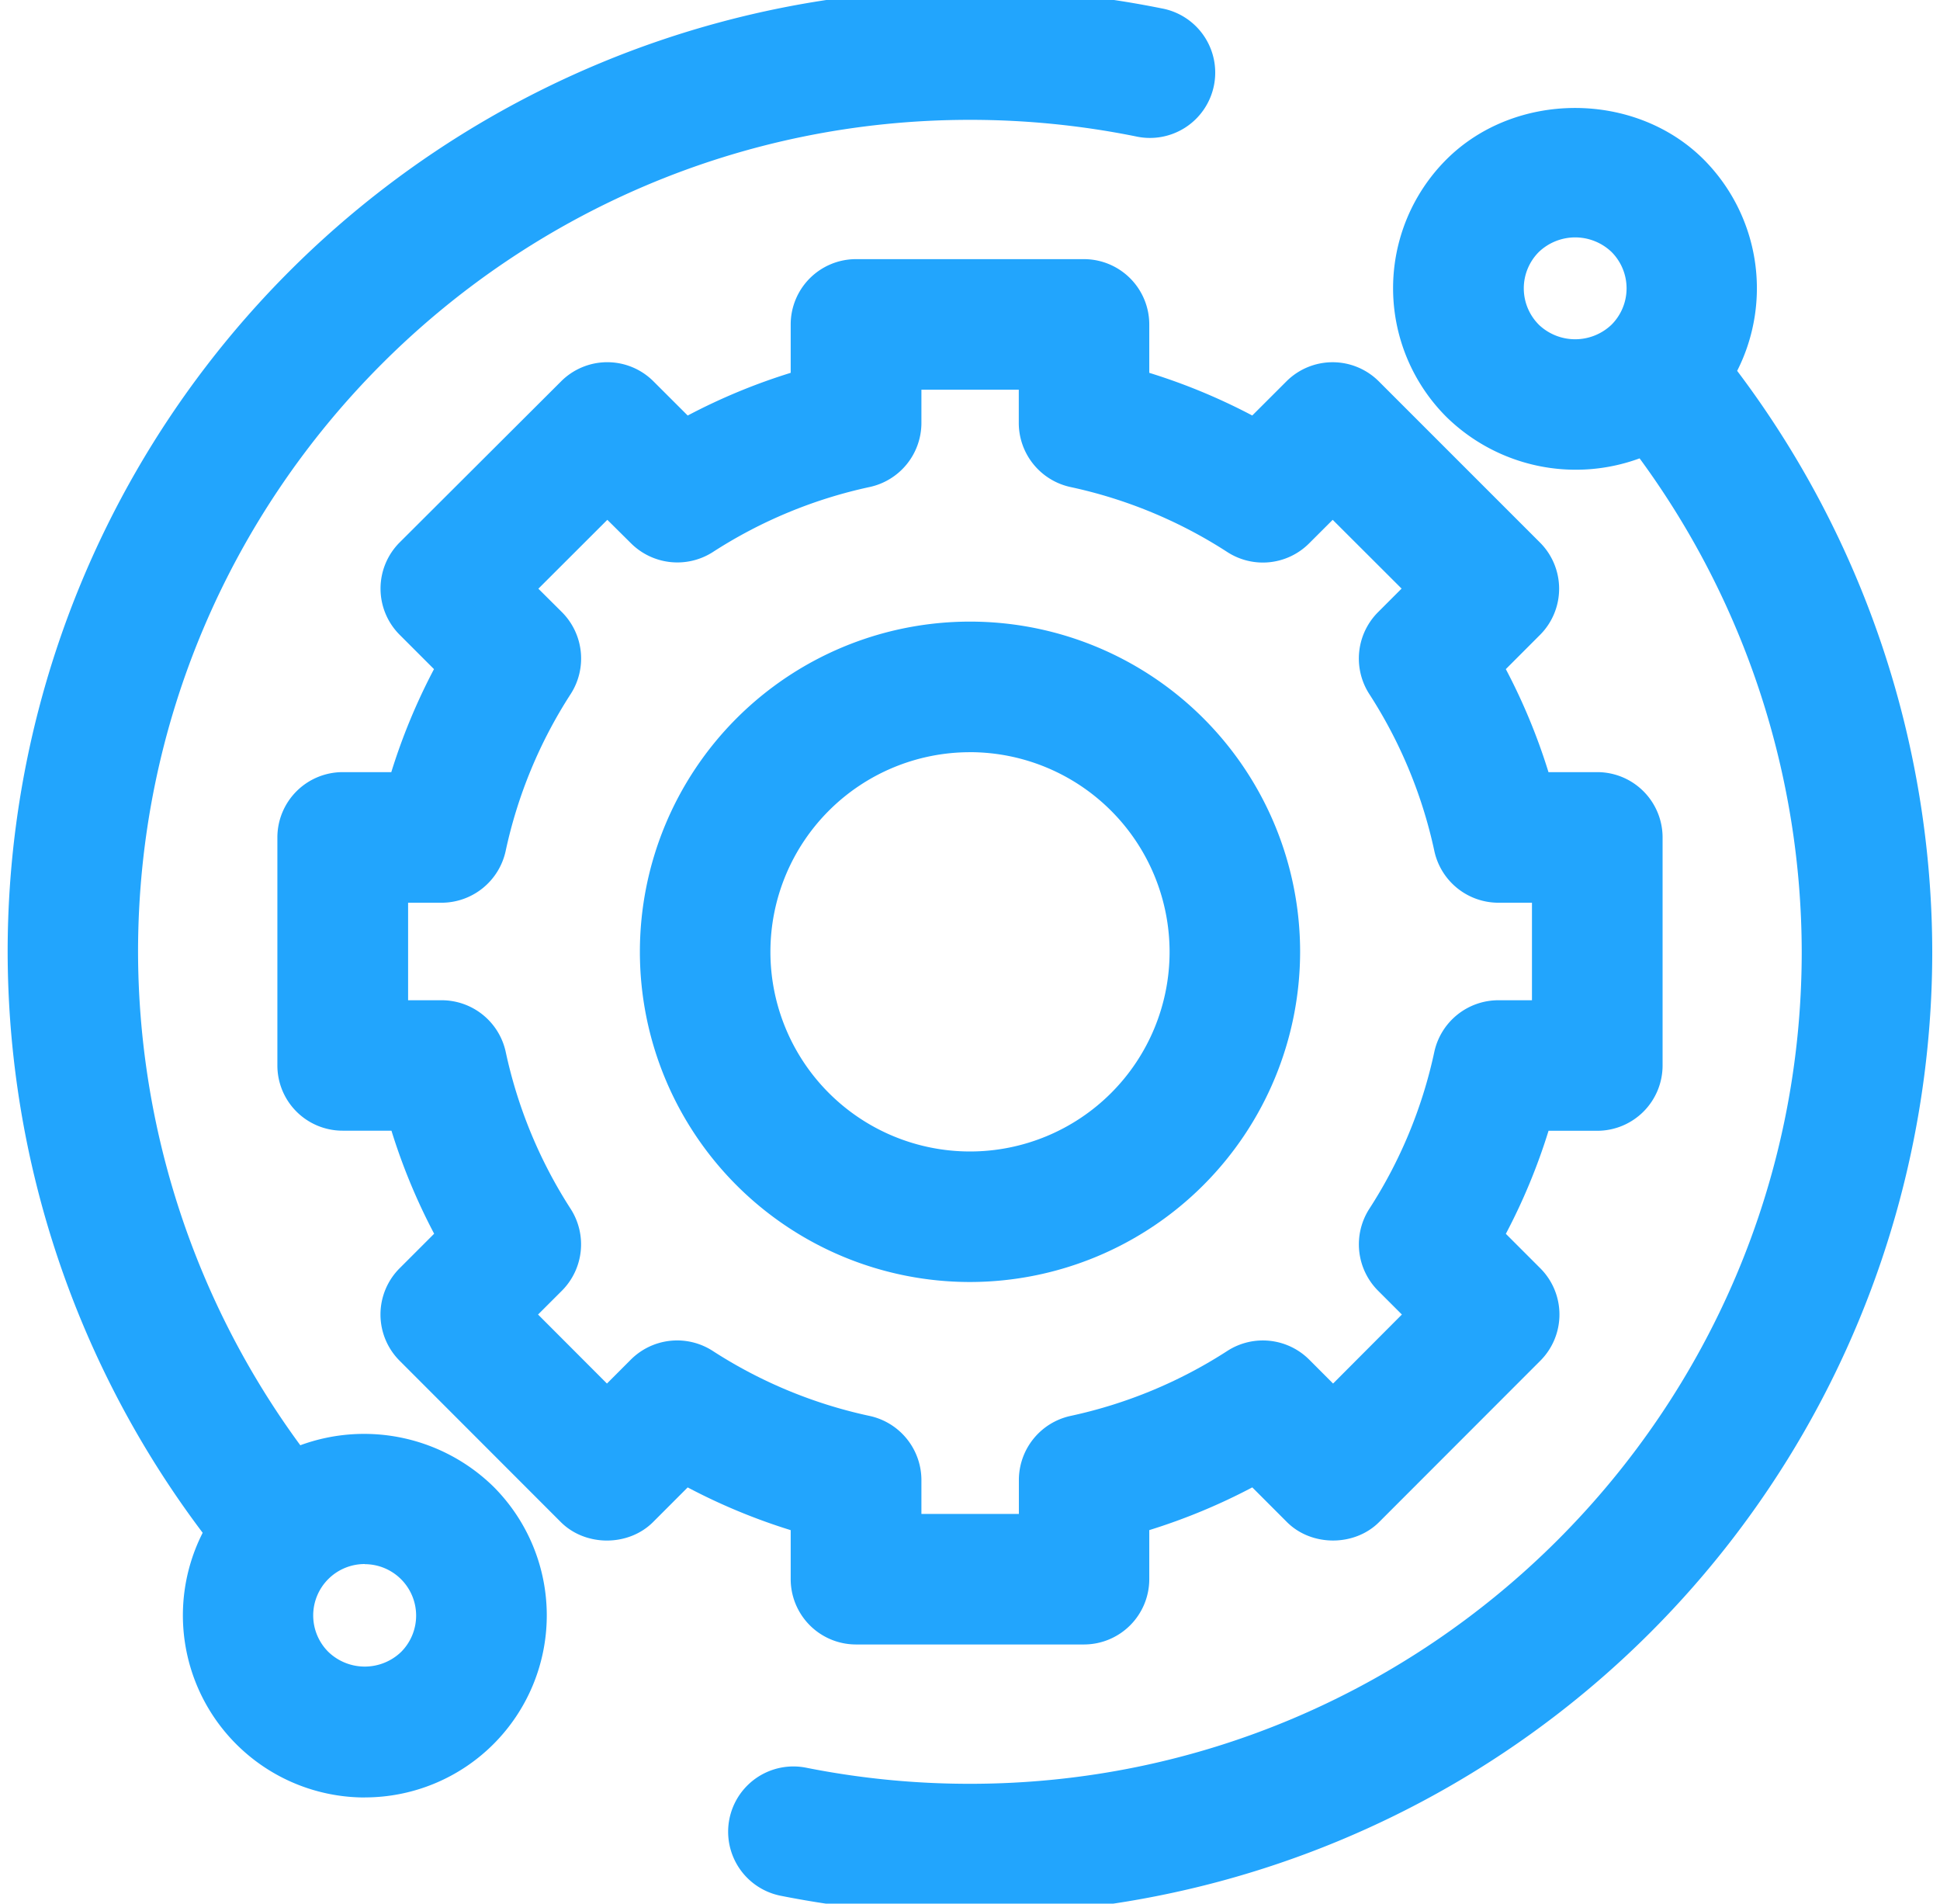 <svg id="Capa_1" data-name="Capa 1" xmlns="http://www.w3.org/2000/svg" viewBox="0 0 608.48 596.92"><defs><style>.cls-1{fill:#22a5fd;}</style></defs><title>TWINCAHT_Iconos</title><path class="cls-1" d="M114.43,458.53a47.76,47.76,0,0,0-23.07,5.89,270.45,270.45,0,0,1-57-166c0-148.84,121.09-269.93,269.93-269.93A272.2,272.2,0,0,1,358,33.88a11.44,11.44,0,0,0,4.53-22.42,295.18,295.18,0,0,0-58.29-5.81A292.81,292.81,0,0,0,74.44,479.92a48.06,48.06,0,1,0,40-21.39Zm17.79,65.83a25.17,25.17,0,1,1,7.37-17.79A25,25,0,0,1,132.22,524.36Z"/><path class="cls-1" d="M114.43,563.64a57.11,57.11,0,0,1-50.86-83A303.06,303.06,0,0,1,2.4,298.46,301.83,301.83,0,0,1,304.24-3.38a303.9,303.9,0,0,1,60.07,6,20.48,20.48,0,1,1-8.11,40.14,262.75,262.75,0,0,0-52-5.18c-143.86,0-260.9,117-260.9,260.9A262,262,0,0,0,94.19,453.19a58,58,0,0,1,60.6,13,57.08,57.08,0,0,1-40.36,97.43ZM304.24,14.69A283.76,283.76,0,0,0,20.47,298.46,284.76,284.76,0,0,0,81.53,474.32l4.08,5.16L82,485a39.05,39.05,0,0,0,4.9,49.2c14.74,14.73,40.42,14.73,55.16,0A39,39,0,0,0,142,479c-12-12-31.6-14.73-46.3-6.65L89,476,84.24,470a280,280,0,0,1-59-171.51c0-153.82,125.14-279,279-279A281.46,281.46,0,0,1,359.78,25a2.65,2.65,0,0,0,2.83-1.88,2.42,2.42,0,0,0-1.89-2.84A286.44,286.44,0,0,0,304.24,14.69ZM114.43,540.77a34.2,34.2,0,0,1-24.18-58.38c12.89-12.91,35.44-12.93,48.36,0a34.17,34.17,0,0,1,0,48.35h0A34,34,0,0,1,114.43,540.77Zm0-50.33A16.12,16.12,0,0,0,103,518a16.46,16.46,0,0,0,22.81,0h0a16.13,16.13,0,0,0-11.41-27.52Z"/><path class="cls-1" d="M534,117a47.95,47.95,0,1,0-16.91,15.52,270.45,270.45,0,0,1,57,166c0,148.84-121.09,269.93-269.93,269.93A272.21,272.21,0,0,1,251,563.14a11.44,11.44,0,1,0-4.49,22.43,294.77,294.77,0,0,0,57.73,5.7A292.82,292.82,0,0,0,534,117Zm-57.77-8.83a25.18,25.18,0,1,1,17.79,7.36A25,25,0,0,1,476.26,108.15Z"/><path class="cls-1" d="M304.24,600.3a304.4,304.4,0,0,1-59.51-5.87,20.47,20.47,0,0,1,8-40.15,262.76,262.76,0,0,0,51.48,5.07c143.86,0,260.9-117,260.9-260.89a262.08,262.08,0,0,0-50.85-154.73,58,58,0,0,1-60.6-13,57.07,57.07,0,0,1,0-80.72c21.57-21.54,59.15-21.54,80.71,0a57.25,57.25,0,0,1,10.49,66.28,303.05,303.05,0,0,1,61.19,182.19A301.85,301.85,0,0,1,304.24,600.3ZM248.75,572a2.41,2.41,0,0,0-.47,4.77,286,286,0,0,0,56,5.51A283.77,283.77,0,0,0,588,298.46a284.87,284.87,0,0,0-61.07-175.88l-4.07-5.15,3.64-5.46a39.1,39.1,0,0,0-4.88-49.2c-14.73-14.72-40.43-14.72-55.16,0a39,39,0,0,0,0,55.16c12,12,31.61,14.73,46.29,6.66l6.75-3.72,4.73,6.07a280.19,280.19,0,0,1,59,171.52c0,153.82-125.14,279-279,279a281,281,0,0,1-55-5.42A2.42,2.42,0,0,0,248.75,572Zm245.3-447.4a34,34,0,0,1-24.18-10h0a34.2,34.2,0,0,1,0-48.37c12.89-12.91,35.45-12.91,48.36,0a34.2,34.2,0,0,1-24.18,58.38Zm-11.41-22.79a16.52,16.52,0,0,0,22.82,0,16.14,16.14,0,0,0,0-22.8,16.51,16.51,0,0,0-22.8,0,16.13,16.13,0,0,0,0,22.81Z"/><path class="cls-1" d="M257,495.19a11.44,11.44,0,0,0,11.44,11.44H340a11.44,11.44,0,0,0,11.43-11.44V473a178.49,178.49,0,0,0,42.93-17.79L410,470.88a11.42,11.42,0,0,0,16.17,0l50.55-50.58a11.43,11.43,0,0,0,0-16.17l-15.63-15.64a179.3,179.3,0,0,0,17.79-42.93H501a11.44,11.44,0,0,0,11.43-11.44V262.6A11.44,11.44,0,0,0,501,251.16h-22.1a179.2,179.2,0,0,0-17.78-42.92l15.55-15.56a11.43,11.43,0,0,0,0-16.18L426.06,126a11.43,11.43,0,0,0-16.17,0l-15.53,15.53a179.3,179.3,0,0,0-42.93-17.79v-22A11.44,11.44,0,0,0,340,90.29H268.48A11.44,11.44,0,0,0,257,101.73v22a179.4,179.4,0,0,0-42.92,17.79L198.58,126a11.43,11.43,0,0,0-16.17,0L131.82,176.5a11.44,11.44,0,0,0,0,16.18l15.55,15.56a179.23,179.23,0,0,0-17.79,42.92H107.53A11.43,11.43,0,0,0,96.1,262.59l0,71.52a11.44,11.44,0,0,0,11.44,11.44h22.09a179.3,179.3,0,0,0,17.79,42.93l-15.63,15.64a11.43,11.43,0,0,0,0,16.17l50.54,50.58a11.45,11.45,0,0,0,8.09,3.36h0a11.44,11.44,0,0,0,8.08-3.35l15.65-15.66A178.83,178.83,0,0,0,257,473Zm-38.44-64a11.44,11.44,0,0,0-14.3,1.52l-13.92,13.92L156,412.21l13.91-13.92A11.44,11.44,0,0,0,171.43,384a156.72,156.72,0,0,1-21.67-52.29,11.43,11.43,0,0,0-11.18-9H118.93L119,274h19.62a11.43,11.43,0,0,0,11.18-9,156.75,156.75,0,0,1,21.67-52.28,11.46,11.46,0,0,0-1.52-14.3L156.09,184.6l34.4-34.38L204.3,164a11.46,11.46,0,0,0,14.3,1.52,156.58,156.58,0,0,1,52.28-21.67,11.44,11.44,0,0,0,9-11.18V113.17h48.64V132.7a11.43,11.43,0,0,0,9,11.18,156.58,156.58,0,0,1,52.28,21.67,11.45,11.45,0,0,0,14.3-1.52L418,150.22l34.41,34.38-13.82,13.82a11.43,11.43,0,0,0-1.52,14.3A156.73,156.73,0,0,1,458.71,265a11.43,11.43,0,0,0,11.18,9h19.66v48.65H469.89a11.44,11.44,0,0,0-11.18,9A156.44,156.44,0,0,1,437.05,384a11.43,11.43,0,0,0,1.52,14.3l13.91,13.91L418.1,446.61l-13.93-13.92a11.43,11.43,0,0,0-14.3-1.52,156.36,156.36,0,0,1-52.28,21.66,11.44,11.44,0,0,0-9,11.19v19.73H279.92V464a11.46,11.46,0,0,0-9-11.19A156.53,156.53,0,0,1,218.6,431.17Z"/><path class="cls-1" d="M340,515.66H268.48A20.5,20.5,0,0,1,248,495.19V479.81a188.61,188.61,0,0,1-32.31-13.4l-10.85,10.86c-7.73,7.73-21.21,7.74-28.95,0l-50.55-50.58a20.51,20.51,0,0,1,0-29l10.83-10.83a188.71,188.71,0,0,1-13.39-32.31h-15.3A20.45,20.45,0,0,1,87,334.1l0-71.52a20.49,20.49,0,0,1,20.47-20.46h15.26a189.61,189.61,0,0,1,13.39-32.3l-10.75-10.75a20.48,20.48,0,0,1,0-29L176,119.57a20.48,20.48,0,0,1,28.95,0L215.7,130.3A188.43,188.43,0,0,1,248,116.91V101.74a20.49,20.49,0,0,1,20.47-20.48H340a20.5,20.5,0,0,1,20.47,20.48v15.17a188.76,188.76,0,0,1,32.3,13.38l10.73-10.72a20.5,20.5,0,0,1,28.95,0L483,170.11a20.48,20.48,0,0,1,0,29L472.3,209.82a188.9,188.9,0,0,1,13.38,32.3H501a20.49,20.49,0,0,1,20.47,20.48v71.51A20.49,20.49,0,0,1,501,354.58h-15.3a188.71,188.71,0,0,1-13.39,32.31l10.83,10.83a20.51,20.51,0,0,1,0,28.95l-50.56,50.59c-7.7,7.73-21.22,7.75-28.95,0l-10.85-10.86a189.28,189.28,0,0,1-32.31,13.4v15.38A20.5,20.5,0,0,1,340,515.66ZM212.62,443.94l6,3.46a171.09,171.09,0,0,0,40.77,16.89l6.69,1.8v29.1a2.4,2.4,0,0,0,2.4,2.4H340a2.41,2.41,0,0,0,2.4-2.4v-29.1l6.68-1.8a170.75,170.75,0,0,0,40.77-16.89l6-3.46,20.56,20.55a2.47,2.47,0,0,0,3.39,0l50.55-50.58a2.41,2.41,0,0,0,0-3.41L449.82,390l3.46-6a170.41,170.41,0,0,0,16.89-40.77l1.8-6.69h29a2.4,2.4,0,0,0,2.4-2.4V262.6a2.41,2.41,0,0,0-2.4-2.41H472l-1.8-6.69a170.92,170.92,0,0,0-16.89-40.76l-3.46-6,20.45-20.45a2.42,2.42,0,0,0,.7-1.7,2.46,2.46,0,0,0-.7-1.7l-50.59-50.55a2.42,2.42,0,0,0-3.4,0l-20.43,20.43-6-3.45a170,170,0,0,0-40.76-16.89l-6.69-1.8V101.74a2.4,2.4,0,0,0-2.4-2.41H268.48a2.4,2.4,0,0,0-2.4,2.41v28.89l-6.69,1.8a169.8,169.8,0,0,0-40.76,16.89l-6,3.45-20.43-20.43a2.42,2.42,0,0,0-3.4,0l-50.58,50.55a2.39,2.39,0,0,0,0,3.4l20.45,20.45-3.46,6a170.88,170.88,0,0,0-16.9,40.76l-1.8,6.69h-29a2.41,2.41,0,0,0-2.4,2.4l0,71.52a2.41,2.41,0,0,0,.71,1.72,2.38,2.38,0,0,0,1.69.68h29l1.8,6.69A170.85,170.85,0,0,0,155.2,384l3.46,6L138.12,410.5a2.42,2.42,0,0,0,0,3.41l50.55,50.58a2.48,2.48,0,0,0,3.4,0Zm125,48.85H270.88V464a2.43,2.43,0,0,0-1.91-2.36,165.57,165.57,0,0,1-55.27-22.9h0a2.42,2.42,0,0,0-3,.32l-20.32,20.31L143.22,412.2l20.3-20.3a2.4,2.4,0,0,0,.32-3,165.52,165.52,0,0,1-22.91-55.3,2.39,2.39,0,0,0-2.35-1.89H109.9l0-66.71h28.65a2.39,2.39,0,0,0,2.35-1.9,165.47,165.47,0,0,1,22.91-55.29,2.41,2.41,0,0,0-.32-3L143.3,184.6l47.2-47.16,20.19,20.2a2.39,2.39,0,0,0,3,.31A165.74,165.74,0,0,1,269,135.05a2.42,2.42,0,0,0,1.89-2.35V104.13h66.71v28.56a2.39,2.39,0,0,0,1.89,2.36A165.38,165.38,0,0,1,394.78,158a2.4,2.4,0,0,0,3-.32L418,137.44l47.19,47.16L445,204.81a2.41,2.41,0,0,0-.33,3,165.59,165.59,0,0,1,22.91,55.29,2.39,2.39,0,0,0,2.35,1.9h28.69v66.71H469.89a2.39,2.39,0,0,0-2.35,1.9,165.33,165.33,0,0,1-22.91,55.28,2.45,2.45,0,0,0,.32,3l20.3,20.3L418.1,459.39l-20.32-20.31a2.37,2.37,0,0,0-3-.32,165.36,165.36,0,0,1-55.29,22.9,2.43,2.43,0,0,0-1.9,2.36ZM289,474.72h30.57V464a20.59,20.59,0,0,1,16.17-20A147.69,147.69,0,0,0,385,423.58a20.57,20.57,0,0,1,25.59,2.72l7.53,7.54L439.7,412.2l-7.52-7.52a20.58,20.58,0,0,1-2.72-25.59,147.45,147.45,0,0,0,20.42-49.28,20.57,20.57,0,0,1,20-16.16h10.62V283.07H469.89a20.58,20.58,0,0,1-20-16.18,147.73,147.73,0,0,0-20.42-49.27A20.57,20.57,0,0,1,432.18,192l7.43-7.43L418,163l-7.43,7.42A20.51,20.51,0,0,1,385,173.14a147.47,147.47,0,0,0-49.29-20.43,20.58,20.58,0,0,1-16.17-20V122.2H289v10.5a20.57,20.57,0,0,1-16.17,20,147.85,147.85,0,0,0-49.28,20.43,20.63,20.63,0,0,1-25.58-2.71L190.49,163,168.86,184.6,176.3,192A20.58,20.58,0,0,1,179,217.62a147.67,147.67,0,0,0-20.41,49.27,20.6,20.6,0,0,1-20,16.18H128l0,30.58h10.61a20.56,20.56,0,0,1,20,16.16A148,148,0,0,0,179,379.09a20.58,20.58,0,0,1-2.71,25.59l-7.53,7.52,21.61,21.64,7.53-7.54a20.56,20.56,0,0,1,25.6-2.72A147.48,147.48,0,0,0,272.77,444,20.6,20.6,0,0,1,289,464Z"/><path class="cls-1" d="M398.75,298.46A94.51,94.51,0,1,0,304.24,393,94.62,94.62,0,0,0,398.75,298.46Zm-166.14,0a71.63,71.63,0,1,1,71.63,71.63A71.71,71.71,0,0,1,232.61,298.46Z"/><path class="cls-1" d="M304.24,402A103.54,103.54,0,1,1,407.78,298.46,103.65,103.65,0,0,1,304.24,402Zm0-189a85.48,85.48,0,1,0,85.47,85.47A85.57,85.57,0,0,0,304.24,213Zm0,166.14a80.67,80.67,0,1,1,80.67-80.67A80.76,80.76,0,0,1,304.24,379.13Zm0-143.27a62.6,62.6,0,1,0,62.6,62.6A62.67,62.67,0,0,0,304.24,235.86Z"/></svg>